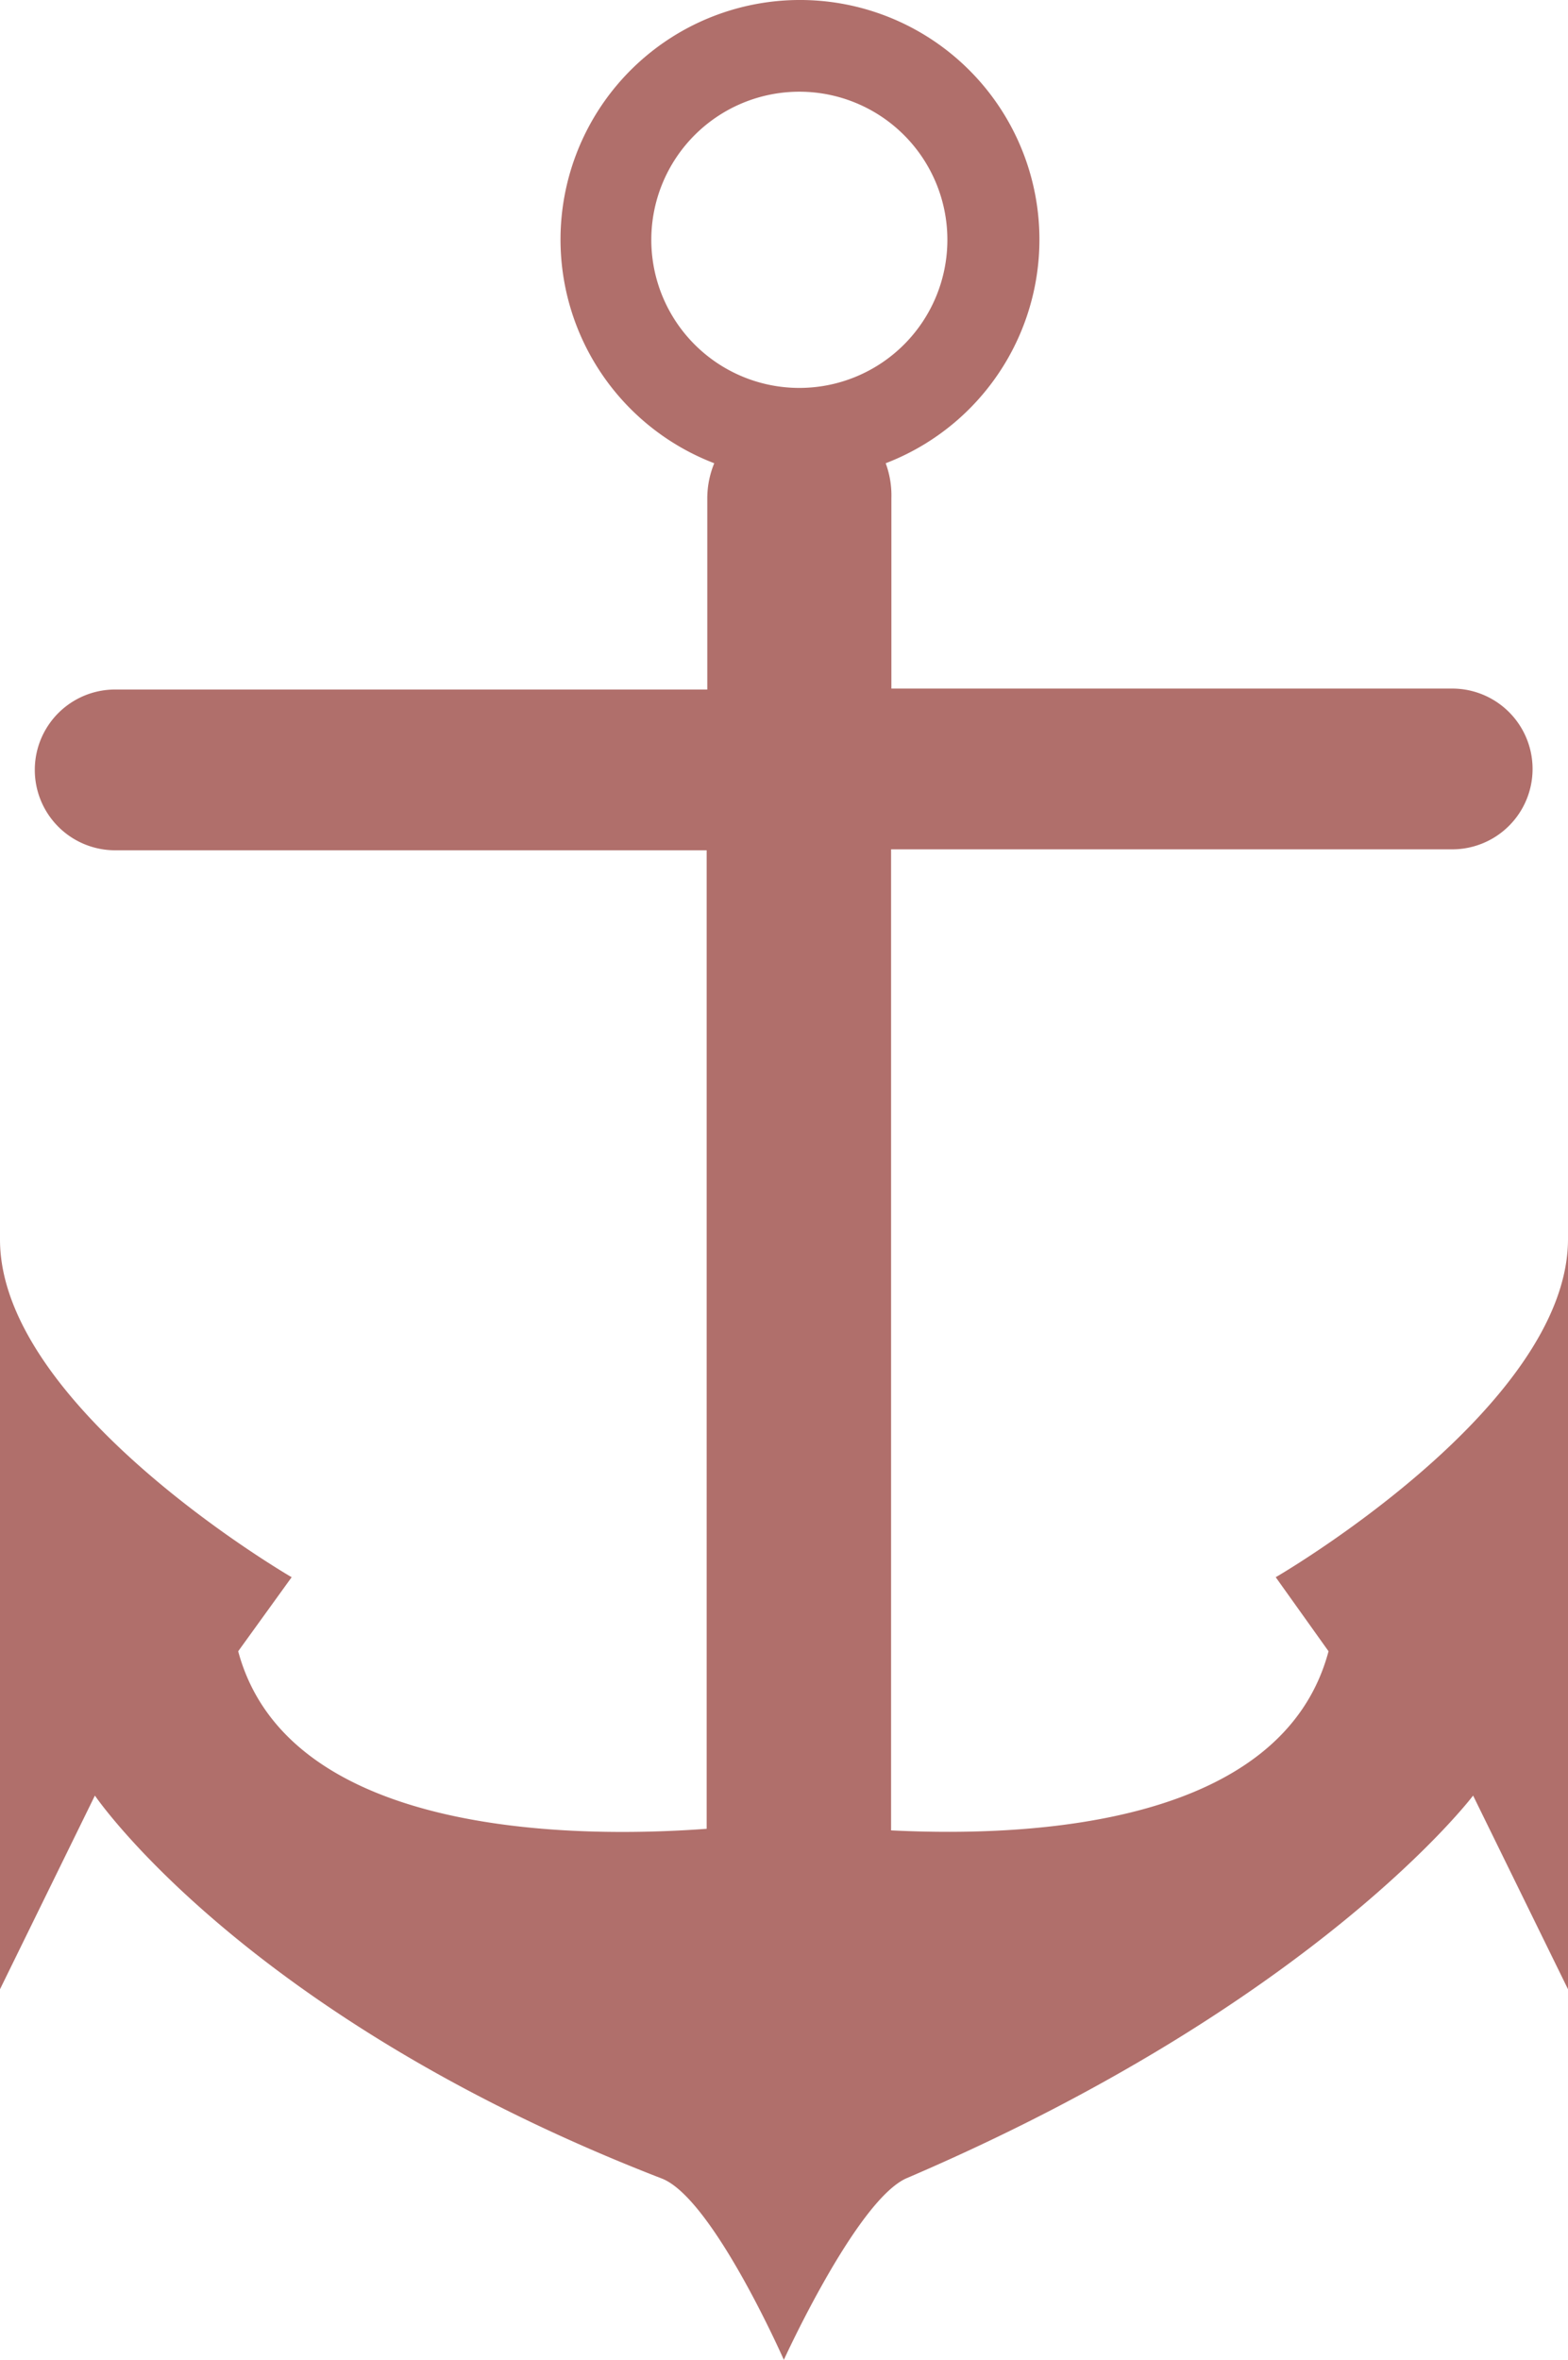 <svg xmlns="http://www.w3.org/2000/svg" viewBox="0 0.012 49.57 74.568"><title>Asset 1</title><g data-name="Layer 2"><path d="M40.33 49.85L42 52.19c-1.45 5.44-9.23 5.89-13.83 5.66v-31h17.74a2.54 2.54 0 0 0 0-5.08H28.18v-6.02a2.93 2.93 0 0 0-.18-1.1 7.57 7.57 0 1 0-5.42 0 2.91 2.91 0 0 0-.22 1.09v6.06H3.64a2.54 2.54 0 0 0 0 5.08h18.7V57.8c-4.34.32-13.25.2-14.81-5.61l1.69-2.34S0 44.51 0 39.18v23.69l3-6.12s4.74 7 17.92 12.1c1.61.62 3.86 5.73 3.86 5.73s2.28-5 3.86-5.73c13-5.56 17.93-12.1 17.93-12.1l3 6.12V39.18c-.02 5.33-9.24 10.67-9.24 10.67zM20.59 7.58a4.68 4.68 0 1 1 4.68 4.69 4.68 4.68 0 0 1-4.68-4.69z" fill="#b06f6b" data-name="Layer 1"/></g></svg>